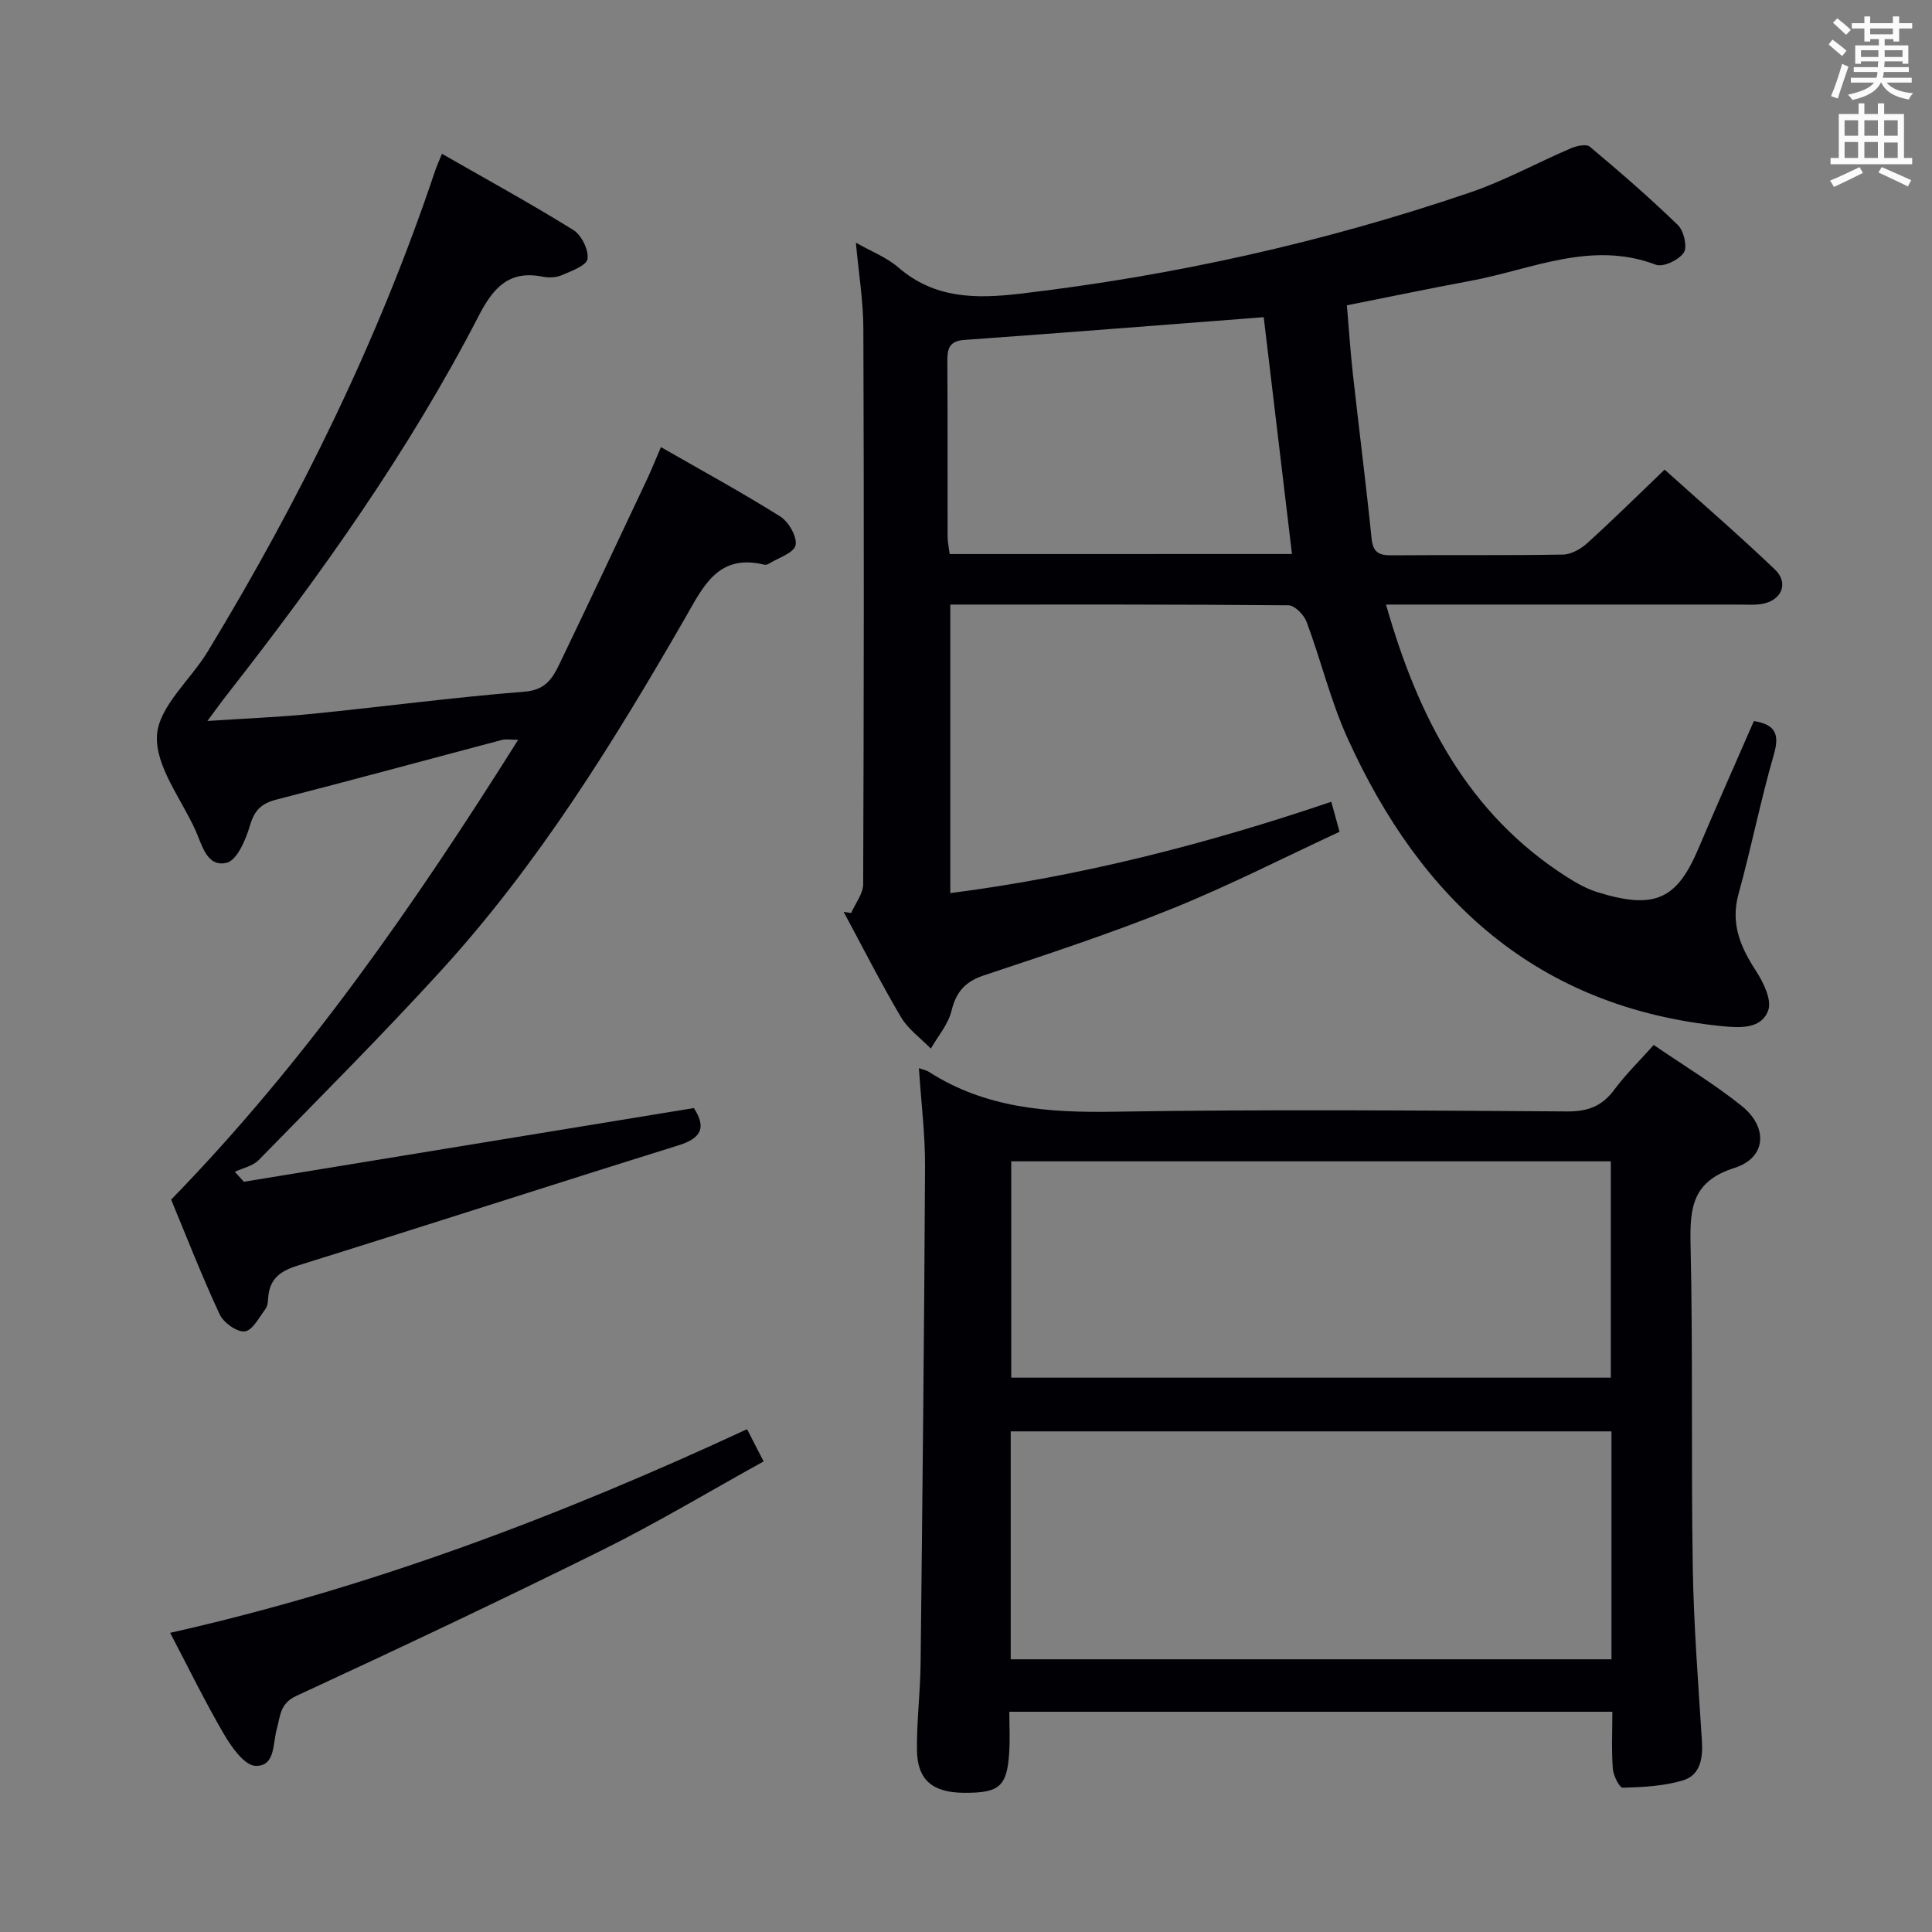 <svg enable-background="new 0 0 400 400" viewBox="0 0 400 400" xmlns="http://www.w3.org/2000/svg"><rect x="0" y="0" width="400" height="400" fill="#808080" stroke="none"/><g fill="#010105"><path d="m275.63 166c.5 1.8.93 3.36 1.71 6.21-11.49 5.33-22.84 11.14-34.62 15.9-12.76 5.15-25.88 9.46-38.95 13.81-3.91 1.3-5.8 3.38-6.77 7.36-.68 2.79-2.8 5.23-4.28 7.82-2.09-2.15-4.69-3.99-6.17-6.49-4.21-7.13-7.95-14.52-11.88-21.81.52.08 1.03.15 1.55.23.87-1.99 2.48-3.98 2.49-5.97.15-38.33.18-76.66.04-114.99-.02-5.76-.97-11.51-1.55-17.83 3.17 1.81 6.36 3.03 8.78 5.12 7.5 6.49 16.01 6.53 25.21 5.45 31.78-3.72 62.83-10.63 93.09-20.93 7.19-2.44 13.93-6.17 20.94-9.17 1.18-.51 3.2-.95 3.93-.34 6.24 5.23 12.41 10.57 18.25 16.24 1.23 1.19 1.99 4.54 1.21 5.7-1.03 1.52-4.27 3.07-5.77 2.5-13.41-5.09-25.71.98-38.35 3.33-8.32 1.55-16.6 3.28-25.63 5.07.4 4.68.71 9.42 1.23 14.14 1.26 11.38 2.72 22.74 3.88 34.13.29 2.89 1.53 3.52 4.14 3.49 11.83-.1 23.67.05 35.49-.15 1.71-.03 3.7-1.17 5.03-2.37 5.29-4.8 10.38-9.83 16.01-15.22 7.36 6.62 15.26 13.45 22.81 20.65 2.99 2.85 1.43 6.48-2.72 7.17-1.46.25-2.99.12-4.49.12-22.5.01-44.99 0-67.49 0-1.77 0-3.55 0-5.79 0 6.63 23.26 16.87 43.29 37.48 56.42 1.95 1.24 4.04 2.42 6.24 3.11 12.16 3.8 16.57 1.3 20.96-9.02 3.76-8.85 7.66-17.64 11.48-26.39 4.46.72 5.36 2.7 4.14 6.92-2.76 9.54-4.68 19.31-7.32 28.89-1.68 6.12.38 10.93 3.6 15.89 1.55 2.38 3.34 6.03 2.55 8.2-1.4 3.85-5.72 3.64-9.5 3.27-38.27-3.81-62.44-26.08-77.64-59.72-3.47-7.68-5.46-16.02-8.42-23.96-.55-1.47-2.46-3.45-3.76-3.46-23.15-.21-46.31-.15-70.02-.15v59.74c26.97-3.47 53.07-10.16 78.88-18.91zm-8.14-51.3c-2.01-16.84-3.94-33.07-5.85-49.03-20.99 1.61-41.49 3.24-62 4.71-3.33.24-3.52 2.06-3.5 4.66.08 11.98.02 23.96.05 35.95 0 1.25.28 2.5.43 3.72 23.87-.01 47.29-.01 70.87-.01z"/><path d="m190.25 221.15c.84.3 1.52.41 2.06.76 11.71 7.53 24.63 8.48 38.2 8.26 31.32-.51 62.66-.26 93.99-.06 4.27.03 7.2-1.1 9.71-4.49 2.35-3.17 5.22-5.96 8.17-9.27 6.28 4.3 12.56 8.08 18.22 12.62 5.54 4.45 5.09 10.75-1.48 12.83-8.67 2.75-9.28 8.13-9.11 15.74.51 22.32.1 44.66.46 66.98.19 11.96 1.14 23.92 1.89 35.87.23 3.65-.3 7.15-3.98 8.24-3.95 1.17-8.24 1.38-12.4 1.5-.68.02-1.95-2.5-2.06-3.91-.29-3.79-.1-7.62-.1-11.82-41.55 0-82.79 0-124.85 0 0 2.68.16 5.6-.03 8.49-.45 7.01-2.04 8.35-9.42 8.29-6.41-.05-9.59-2.65-9.67-8.77-.08-5.97.68-11.95.75-17.93.38-34.3.75-68.6.92-102.9.04-6.63-.8-13.25-1.27-20.43zm143.39 75.2c-41.73 0-83.05 0-124.38 0v47.19h124.38c0-15.82 0-31.26 0-47.19zm-124.27-55.91v44.79h124.13c0-15.08 0-29.81 0-44.79-41.53 0-82.73 0-124.13 0z"/><path d="m143.66 229.41c2.59 4.02 1.6 6.23-3.21 7.73-26.3 8.19-52.5 16.69-78.8 24.88-3.61 1.12-5.82 2.74-6.12 6.58-.06.82-.11 1.8-.56 2.4-1.31 1.74-2.7 4.48-4.3 4.65-1.63.18-4.4-1.81-5.2-3.54-3.71-7.98-6.9-16.2-10.04-23.74 27.97-28.72 50.41-61.13 71.85-95.2-1.61 0-2.55-.19-3.37.03-15.56 4.11-31.08 8.34-46.66 12.34-3.12.8-4.58 2.21-5.5 5.38-.85 2.91-2.68 7.2-4.83 7.71-4.13.98-5.09-3.74-6.49-6.81-2.95-6.5-8.3-13.21-7.93-19.56.35-5.97 6.94-11.49 10.51-17.37 19.11-31.5 35.3-64.39 47.03-99.39.37-1.1.86-2.15 1.46-3.66 9.16 5.25 18.32 10.27 27.19 15.77 1.69 1.05 3.22 4.12 2.95 6-.2 1.38-3.36 2.51-5.37 3.38-1.15.5-2.68.54-3.95.29-6.97-1.39-10.24 2.36-13.2 8.1-14.48 28.05-32.72 53.65-52.12 78.45-1.11 1.41-2.15 2.87-4.06 5.44 7.94-.53 14.8-.79 21.61-1.47 14.7-1.47 29.37-3.43 44.09-4.6 4.29-.34 5.76-2.76 7.17-5.69 6.12-12.71 12.12-25.49 18.14-38.25.91-1.93 1.7-3.92 2.89-6.69 8.46 4.85 16.74 9.36 24.71 14.37 1.74 1.09 3.54 4.23 3.16 5.95-.36 1.61-3.56 2.59-5.53 3.82-.26.17-.67.27-.96.2-9.64-2.35-12.66 4.61-16.45 11.18-14.8 25.68-30.39 50.89-50.47 72.88-12.23 13.39-25.06 26.24-37.74 39.21-1.21 1.24-3.27 1.64-4.94 2.43.62.69 1.24 1.38 1.87 2.06 30.93-5.05 61.84-10.12 93.17-15.26z"/><path d="m158.1 302.57c-11.3 6.25-22.11 12.75-33.37 18.33-20.97 10.4-42.15 20.4-63.4 30.23-3.42 1.58-3.28 4.21-4 6.74-.88 3.08-.28 7.86-4.43 7.73-2.25-.07-4.92-3.8-6.46-6.44-3.94-6.71-7.35-13.73-11.21-21.1 41.56-9.34 80.75-24.21 119.44-42.16 1.02 1.97 2.03 3.94 3.43 6.67z"/></g><path d="m378.6 9.2.8-1c.9.7 1.9 1.4 2.9 2.3l-.9 1.1c-1.1-.9-2-1.7-2.8-2.4zm.5 10.7c.9-2.1 1.6-4.3 2.3-6.7.4.2.8.4 1.3.6-.7 2.1-1.5 4.3-2.2 6.6zm.4-15.2.9-.9c1 .8 2 1.6 2.8 2.4l-1 1c-1-.9-1.9-1.8-2.7-2.5zm12.5-1.3h1.2v1.4h2.7v1.1h-2.7v2.7h-1.2v-.5h-1.8v1.3h4.9v3.8h-1.2v-.5h-3.7c0 .4-.1.9-.1 1.2h5.1v1h-5.2c0 .5-.1.9-.2 1.2h6v1h-5.2c1.1 1.3 2.9 2 5.5 2.2-.4.4-.7.8-.9 1.3-2.9-.5-4.8-1.6-5.7-3.5h-.1c-.8 1.7-2.7 2.9-5.9 3.6-.2-.4-.6-.8-.9-1.1 2.8-.6 4.6-1.4 5.4-2.5h-4.8v-1h5.3c.1-.3.2-.7.2-1.2h-4.9v-1h5c0-.4 0-.8.1-1.2h-3.6v.5h-1.2v-3.8h4.9v-1.3h-1.8v.5h-1.2v-2.7h-2.6v-1.1h2.6v-1.4h1.2v1.4h4.7v-1.4zm-6.7 8.4h3.6c0-.4 0-.9 0-1.4h-3.6zm1.9-4.7h4.7v-1.2h-4.7zm6.7 3.3h-3.7v1.4h3.7z" fill="#fafbfa"/><path d="m384.7 21.4h1.3v2.2h2.8v-2.2h1.3v2.2h4.1v9.1h1.7v1.3h-16.9v-1.3h1.7v-9.1h4.1v-2.2zm.3 13.2.7 1.2c-1.8.9-3.8 1.9-6 2.9-.2-.4-.5-.8-.8-1.3 2.4-1 4.4-2 6.1-2.8zm-3.1-6.5h2.8v-3.2h-2.8zm0 4.6h2.8v-3.3h-2.8zm4.1-4.6h2.8v-3.2h-2.8zm0 4.6h2.8v-3.3h-2.8zm3.6 1.9c2.1.9 4.1 1.8 6.1 2.7l-.7 1.3c-2.2-1.1-4.2-2-6.1-2.9zm3.3-9.7h-2.8v3.2h2.8zm-2.8 7.8h2.8v-3.2h-2.8z" fill="#fafbfa"/></svg>